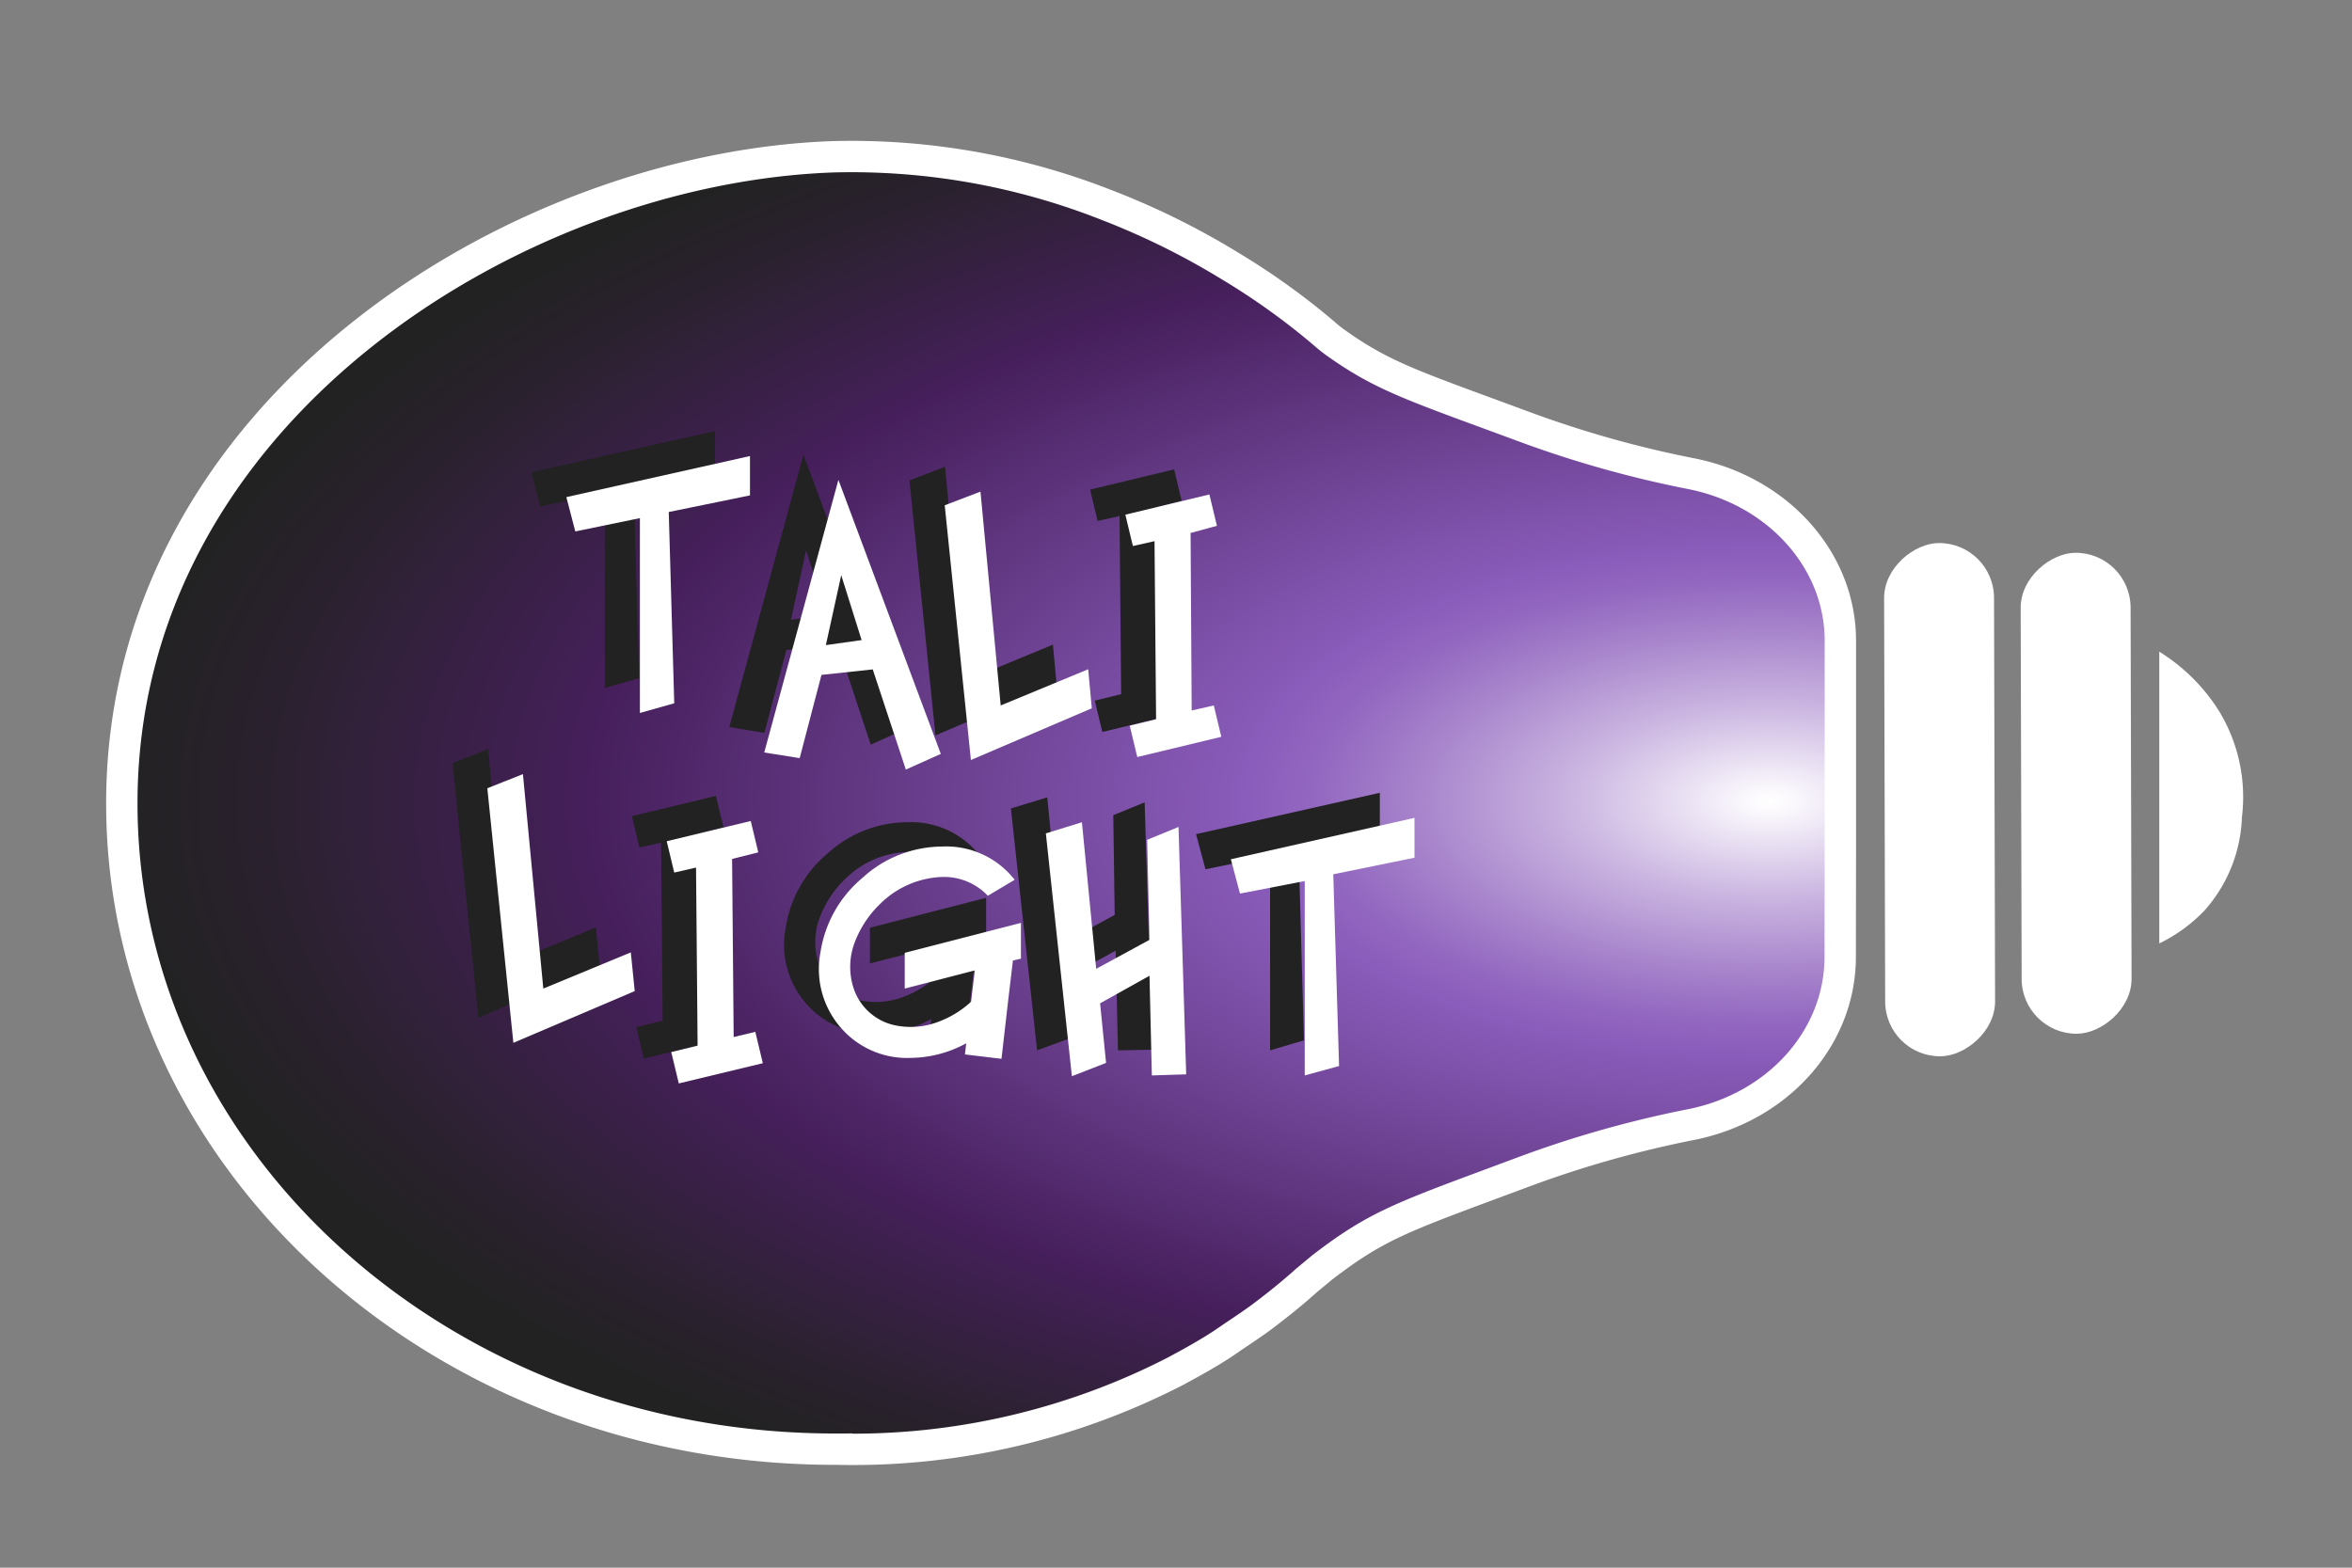 <svg xmlns="http://www.w3.org/2000/svg" xmlns:xlink="http://www.w3.org/1999/xlink" width="150" height="100" viewBox="0 0 150 100">
  <rect x="0" y="0" width="150" height="100" fill="#808080" stroke="none"/>
  <defs>
    <radialGradient id="radial-gradient" cx="0.962" cy="0.502" r="1.697" gradientTransform="matrix(0.752, 0.004, -0.001, 0.48, 0.239, 0.256)" gradientUnits="objectBoundingBox">
      <stop offset="0" stop-color="#fff"/>
      <stop offset="0.01" stop-color="#fbf9fd"/>
      <stop offset="0.09" stop-color="#cbb6e1"/>
      <stop offset="0.16" stop-color="#a885cc"/>
      <stop offset="0.21" stop-color="#9267c0"/>
      <stop offset="0.24" stop-color="#8a5cbb"/>
      <stop offset="0.54" stop-color="#461f5c"/>
      <stop offset="0.58" stop-color="#3e204f"/>
      <stop offset="0.69" stop-color="#2a212e"/>
      <stop offset="0.76" stop-color="#222"/>
    </radialGradient>
  </defs>
  <g id="_333" data-name="333" transform="translate(3 5)">
    <rect id="Прямоугольник_75" data-name="Прямоугольник 75" width="150" height="100" transform="translate(-3 -5)" fill="transparent"/>
    <path id="Контур_142" data-name="Контур 142" d="M114.37,49.34V35.87c0-5.15-4-9.58-9.54-10.66a69.1,69.1,0,0,1-10.65-3c-7-2.59-8.94-3.17-12-5.35a9.216,9.216,0,0,1-.76-.61A45.059,45.059,0,0,0,75.5,12a48.28,48.28,0,0,0-7.92-3.92h0A44.37,44.37,0,0,0,50.15,5C29.84,5.7,4.7,21.33,4.77,46.35c.06,22.76,20.48,41.15,45.6,41.09a44.932,44.932,0,0,0,21.65-5l.31-.17c.84-.45,1.68-.93,2.48-1.44.31-.2.62-.42.93-.63.61-.41,1.23-.82,1.83-1.27.94-.71,1.86-1.45,2.75-2.25l1-.83c3.66-2.81,5.2-3.24,12.91-6.12a69.1,69.1,0,0,1,10.64-3c5.55-1.11,9.5-5.56,9.49-10.71Z" stroke="#fff" stroke-miterlimit="10" stroke-width="2" fill="url(#radial-gradient)"/>
    <path id="Контур_143" data-name="Контур 143" d="M25.86,43.68l2.27-.9,1.3,13.68L35,54.16l.25,2.46-7.74,3.3Z" fill="#222"/>
    <path id="Контур_144" data-name="Контур 144" d="M41.46,48.2l.1,11.36,1.38-.33.48,2-5.36,1.29-.48-2,1.68-.41-.1-11.36-1.38.31-.48-2,5.36-1.29.48,2Z" fill="#222"/>
    <path id="Контур_145" data-name="Контур 145" d="M54.85,49.35a5.9,5.9,0,0,0-3.95,1.72,6.72,6.72,0,0,0-1.63,2.48,4.38,4.38,0,0,0-.05,2.93,3.55,3.55,0,0,0,2.72,2.35,4.92,4.92,0,0,0,2.56-.2,6.34,6.34,0,0,0,2.2-1.32l.24-2-4.46,1.15V54.18l7.41-1.91v2.28l-.51.12L59.09,57l-.45,3.92-2.33-.28L56.4,60a7.48,7.48,0,0,1-3.52.93,5.57,5.57,0,0,1-4.49-1.94,5.68,5.68,0,0,1-1.29-4.76,7.7,7.7,0,0,1,2.67-4.78,7.57,7.57,0,0,1,5.06-2,5.55,5.55,0,0,1,4.65,2.12l-1.72,1.05a3.85,3.85,0,0,0-2.91-1.27Z" fill="#222"/>
    <path id="Контур_146" data-name="Контур 146" d="M61.47,46.57l2.32-.71.91,9.35,3.39-1.85L68,47l2-.82.49,15.78L68.3,62l-.15-6.36L64.94,57.4l.38,3.8-2.18.8Z" fill="#222"/>
    <path id="Контур_147" data-name="Контур 147" d="M73.28,48.21,85,45.57v2.54l-5.18,1.06.34,12.19L78,62V49.6l-4.12.85Z" fill="#222"/>
    <path id="Контур_148" data-name="Контур 148" d="M30.89,25.12,42.6,22.5v2.51l-5.18,1.06.34,12.19-2.19.62V26.45l-4.12.85Z" fill="#222"/>
    <path id="Контур_149" data-name="Контур 149" d="M48.24,24l6.52,17.5-2.23,1-2.11-6.39-3.27.35-1.4,5.29-2.24-.37Zm-.8,10.54,2.28-.32L48.41,30.1Z" fill="#222"/>
    <path id="Контур_150" data-name="Контур 150" d="M55,25.64l2.27-.87,1.3,13.66,5.58-2.31.23,2.49-7.72,3.3Z" fill="#222"/>
    <path id="Контур_151" data-name="Контур 151" d="M70.7,27.37l.1,11.36,1.38-.33.48,2L67.3,41.69l-.48-2,1.68-.41-.1-11.36-1.4.31-.48-2,5.36-1.29.48,2Z" fill="#222"/>
    <path id="Контур_152" data-name="Контур 152" d="M28.08,45.28l2.27-.9,1.3,13.68,5.58-2.31.25,2.47-7.74,3.3Z" fill="#fff"/>
    <path id="Контур_153" data-name="Контур 153" d="M43.69,49.79l.1,11.36,1.38-.33.48,2-5.36,1.29-.48-2,1.68-.41-.1-11.36L40,50.66l-.48-2,5.36-1.29.48,2Z" fill="#fff"/>
    <path id="Контур_154" data-name="Контур 154" d="M57.08,50.94a5.9,5.9,0,0,0-3.95,1.72,6.7,6.7,0,0,0-1.63,2.48,4.39,4.39,0,0,0-.05,2.93,3.55,3.55,0,0,0,2.72,2.35,4.9,4.9,0,0,0,2.56-.2,6.34,6.34,0,0,0,2.2-1.32l.24-2L54.7,58.06V55.78l7.41-1.91v2.28l-.51.12-.28,2.35-.45,3.92-2.33-.28.08-.71a7.48,7.48,0,0,1-3.52.93,5.58,5.58,0,0,1-4.49-1.94,5.68,5.68,0,0,1-1.29-4.76A7.69,7.69,0,0,1,52,51a7.57,7.57,0,0,1,5.06-2,5.54,5.54,0,0,1,4.65,2.12L60,52.14A3.85,3.85,0,0,0,57.08,50.94Z" fill="#fff"/>
    <path id="Контур_155" data-name="Контур 155" d="M63.7,48.16l2.3-.71.91,9.35,3.4-1.85-.15-6.38,2-.82.49,15.78-2.19.07-.15-6.36L67.16,59l.38,3.8-2.18.85Z" fill="#fff"/>
    <path id="Контур_156" data-name="Контур 156" d="M75.5,49.81l11.71-2.64v2.54l-5.18,1.06L82.4,63l-2.19.6V51.2l-4.13.8Z" fill="#fff"/>
    <path id="Контур_157" data-name="Контур 157" d="M33.12,26.71l11.71-2.62V26.6l-5.18,1.06L40,39.86l-2.19.62V28.05l-4.12.85Z" fill="#fff"/>
    <path id="Контур_158" data-name="Контур 158" d="M50.47,25.61,57,43.09l-2.23,1L52.66,37.7l-3.27.35L48,43.36,45.74,43Zm-.8,10.54,2.28-.32-1.3-4.14Z" fill="#fff"/>
    <path id="Контур_159" data-name="Контур 159" d="M57.25,27.23l2.28-.87L60.82,40l5.58-2.31.23,2.49-7.71,3.3Z" fill="#fff"/>
    <path id="Контур_160" data-name="Контур 160" d="M72.93,29,73,40.32,74.41,40l.48,2-5.36,1.29-.48-2,1.68-.41-.1-11.36-1.38.31-.48-2,5.36-1.29.48,2Z" fill="#fff"/>
    <rect id="Прямоугольник_76" data-name="Прямоугольник 76" width="32.74" height="7.01" rx="3.5" transform="translate(117.237 62.389) rotate(-90.15)" fill="#fff"/>
    <rect id="Прямоугольник_77" data-name="Прямоугольник 77" width="30.68" height="7.01" rx="3.5" transform="translate(125.941 60.95) rotate(-90.15)" fill="#fff"/>
    <path id="Контур_161" data-name="Контур 161" d="M134.71,55.18V36.57a11.93,11.93,0,0,1,3.82,3.8,10.56,10.56,0,0,1,1.45,6.76,9.43,9.43,0,0,1-2.37,5.93A10,10,0,0,1,134.71,55.18Z" fill="#fff"/>
  </g>
</svg>
